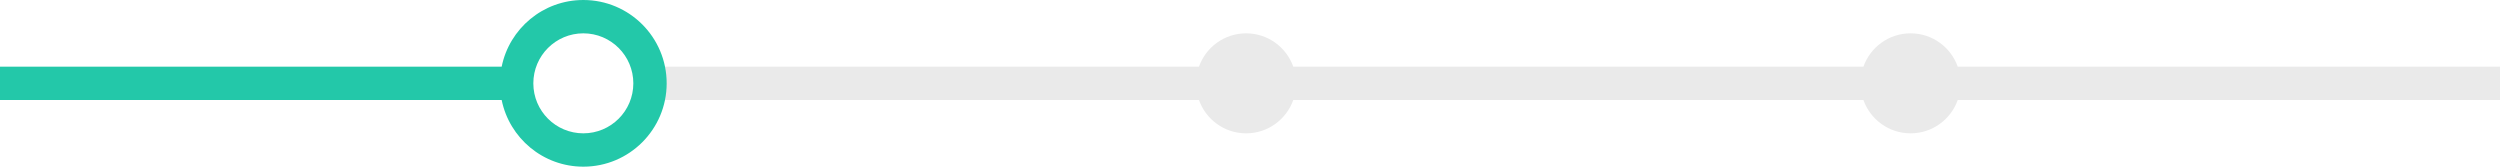 <?xml version="1.0" encoding="UTF-8" standalone="no"?>
<svg width="300px" height="20px" viewBox="0 0 300 20" version="1.1" xmlns="http://www.w3.org/2000/svg" xmlns:xlink="http://www.w3.org/1999/xlink" xmlns:sketch="http://www.bohemiancoding.com/sketch/ns">
    <title>idea-progress-voting </title>
    <description>Created with Sketch (http://www.bohemiancoding.com/sketch)</description>
    <defs></defs>
    <g id="Page 1" stroke="none" stroke-width="1" fill="none" fill-rule="evenodd">
        <g id="progressbar">
            <path d="M78,8 L143.876,8 C144.7,5.67 146.922,4 149.535,4 C152.147,4 154.37,5.67 155.193,8 L223.611,8 C224.434,5.67 226.657,4 229.269,4 C231.882,4 234.104,5.67 234.928,8 L300,8 L300,12 L234.928,12 C234.104,14.33 231.882,16 229.269,16 C226.657,16 224.434,14.33 223.611,12 L155.193,12 C154.37,14.33 152.147,16 149.535,16 C146.922,16 144.7,14.33 143.876,12 L78,12 Z M78,8" id="bar" fill="#EAEAEA"></path>
            <path d="M0,8 L60.2,8 C61.127,3.436 65.162,0 70,0 C75.523,0 80,4.477 80,10 C80,15.523 75.523,20 70,20 C65.162,20 61.127,16.564 60.2,12 L0,12 Z M70,16 C73.314,16 76,13.314 76,10 C76,6.686 73.314,4 70,4 C66.686,4 64,6.686 64,10 C64,13.314 66.686,16 70,16 Z M70,16" id="progress" fill="#23C8A9"></path>
        </g>
    </g>
</svg>